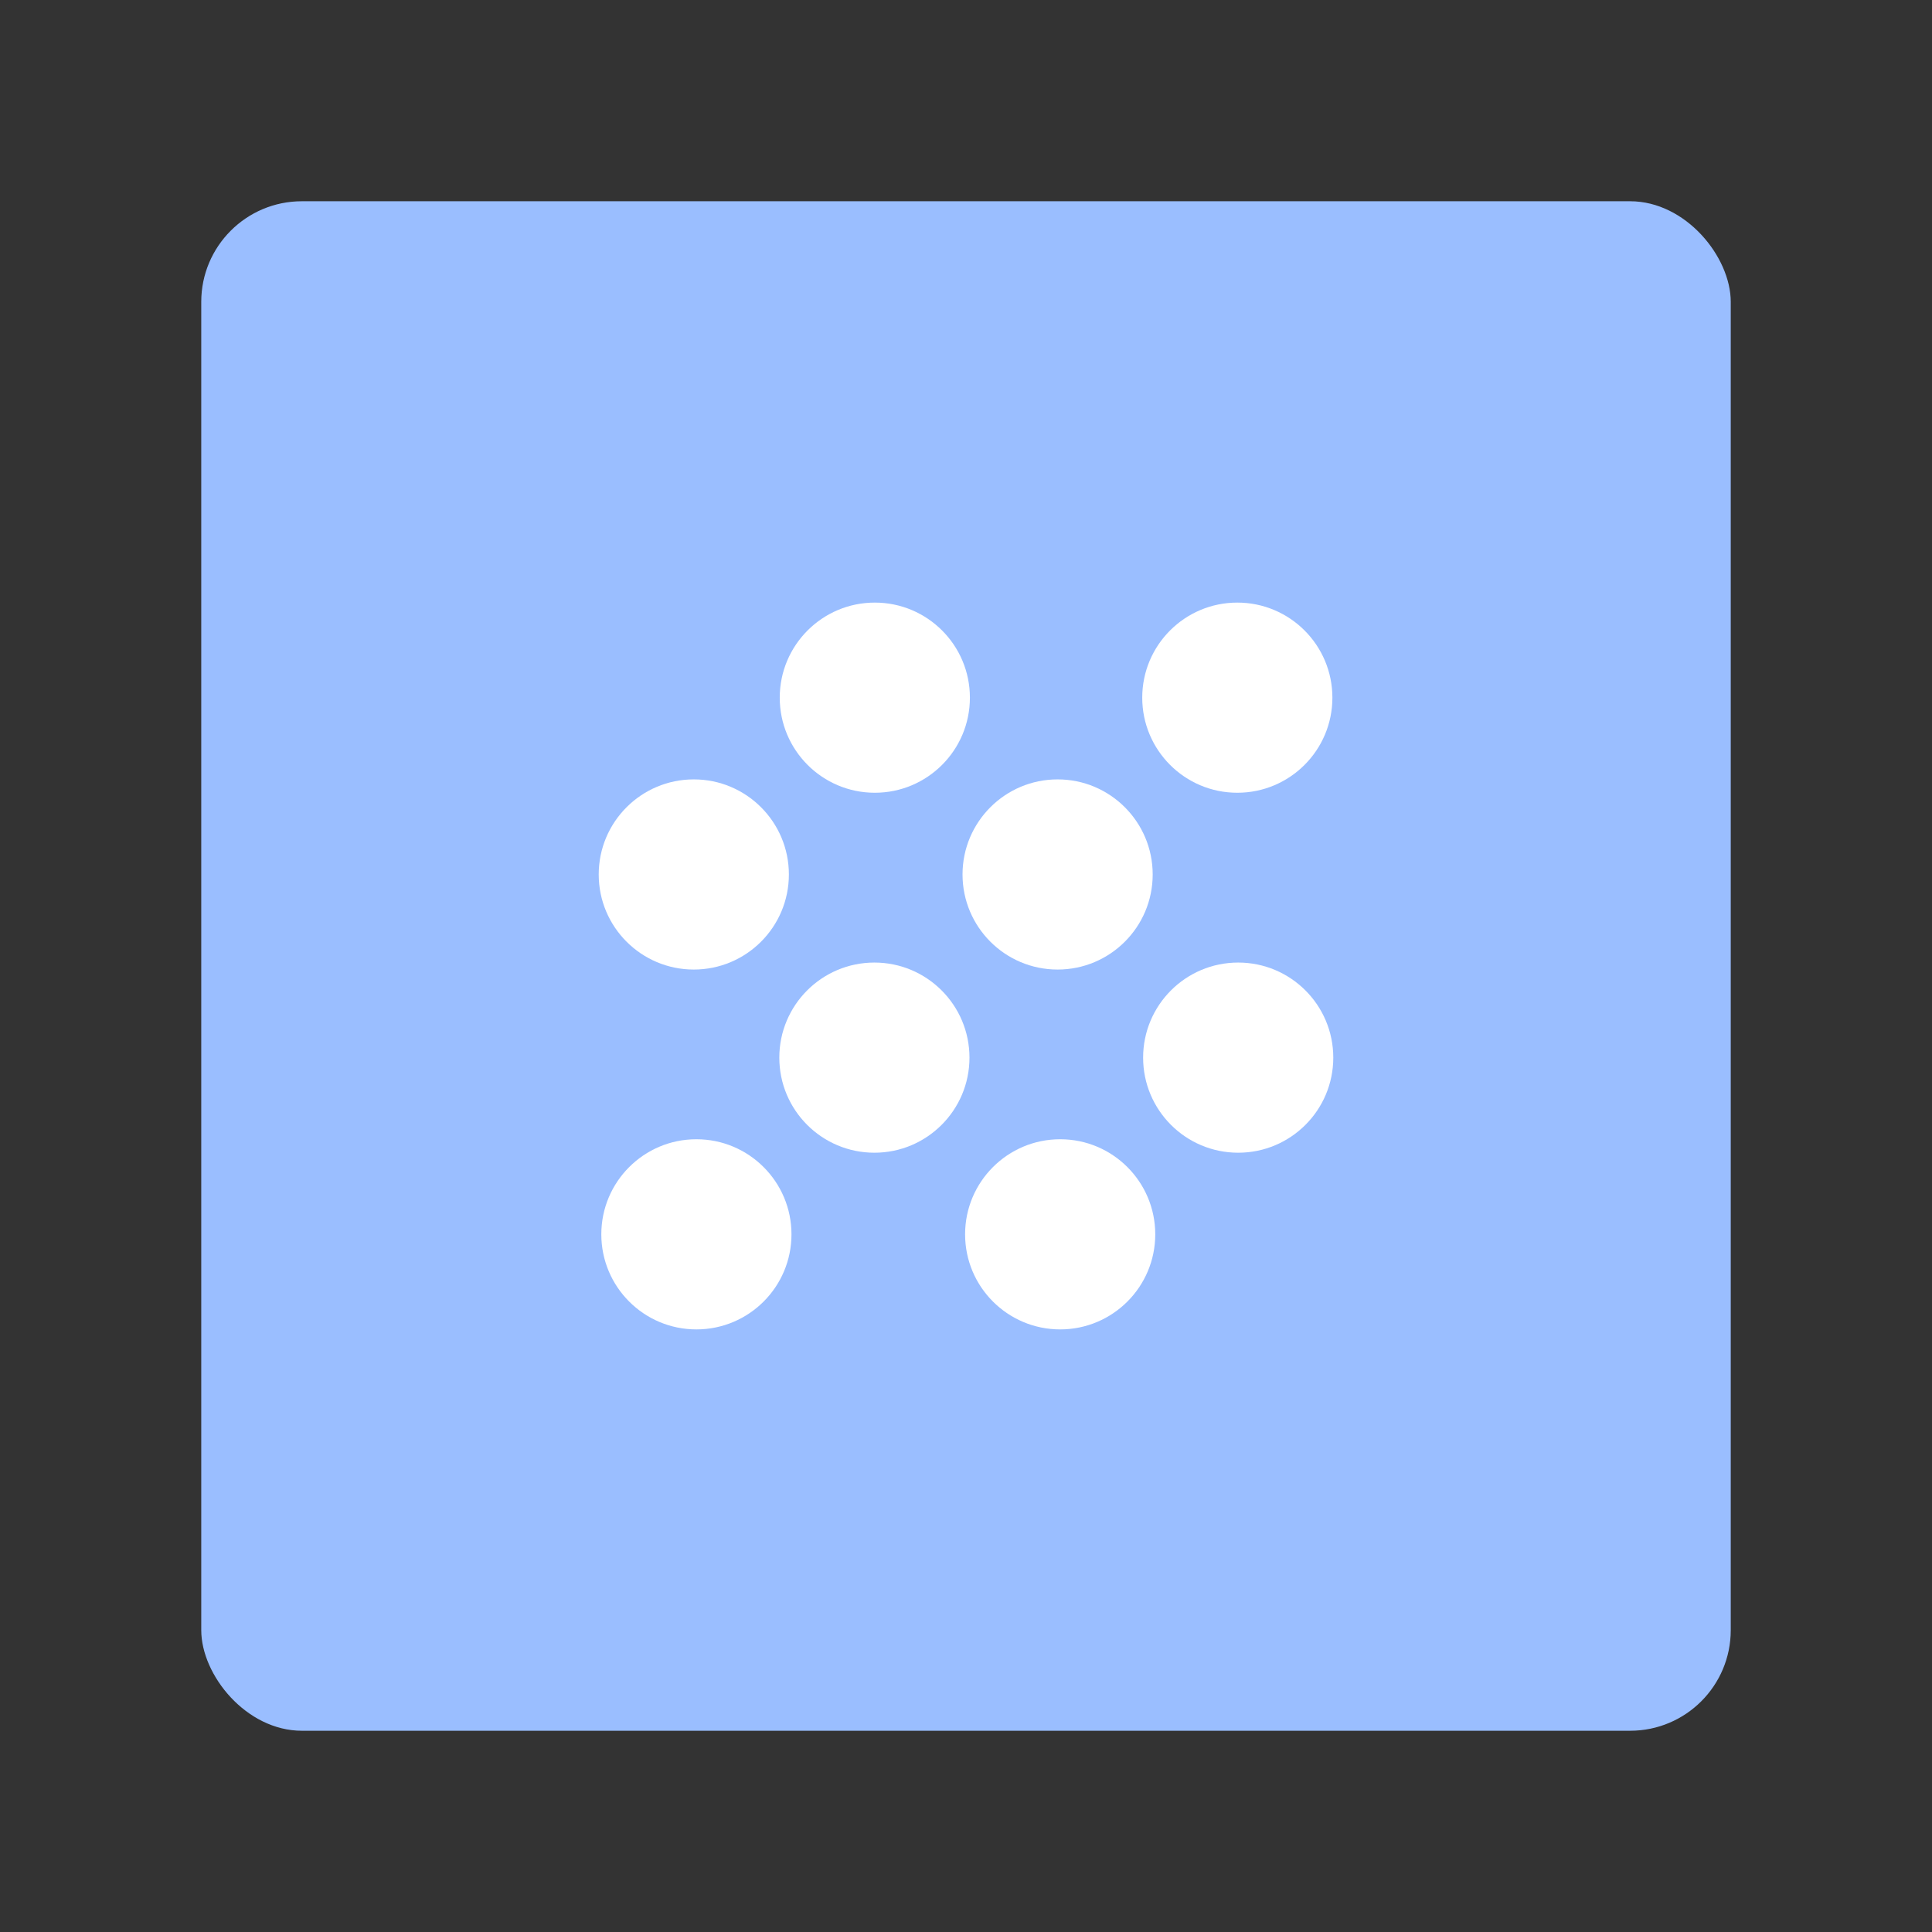 <?xml version="1.0" encoding="UTF-8" standalone="no"?>
<svg
   version="1.1"
   viewBox="0 0 192 192"
   xml:space="preserve"
   id="svg20"
   sodipodi:docname="openai_sense.svg"
   inkscape:version="1.2.2 (b0a8486541, 2022-12-01)"
   inkscape:export-filename="openai_sense.png"
   inkscape:export-xdpi="96"
   inkscape:export-ydpi="96"
   xmlns:inkscape="http://www.inkscape.org/namespaces/inkscape"
   xmlns:sodipodi="http://sodipodi.sourceforge.net/DTD/sodipodi-0.dtd"
   xmlns="http://www.w3.org/2000/svg"
   xmlns:svg="http://www.w3.org/2000/svg"><rect x="0" y="0" width="192" height="192" fill="#333333" stroke="none"/><defs
     id="defs24" /><sodipodi:namedview
     id="namedview22"
     pagecolor="#505050"
     bordercolor="#eeeeee"
     borderopacity="1"
     inkscape:showpageshadow="0"
     inkscape:pageopacity="0"
     inkscape:pagecheckerboard="0"
     inkscape:deskcolor="#d1d1d1"
     showgrid="false"
     inkscape:zoom="1.2291667"
     inkscape:cx="19.525424"
     inkscape:cy="96.40678"
     inkscape:window-width="1884"
     inkscape:window-height="1055"
     inkscape:window-x="36"
     inkscape:window-y="0"
     inkscape:window-maximized="1"
     inkscape:current-layer="svg20" /><rect
     class="a"
     x="20"
     y="20"
     width="152"
     height="152"
     rx="10"
     fill="#9abeff"
     id="rect2" /><circle
     cx="86.939"
     cy="69.334"
     r="9.449"
     fill="#ffffff"
     stroke-linecap="round"
     stroke-linejoin="round"
     stroke-width="8.122"
     id="circle4" /><circle
     cx="68.949"
     cy="86.904"
     r="9.449"
     fill="#ffffff"
     stroke-linecap="round"
     stroke-linejoin="round"
     stroke-width="8.122"
     id="circle6" /><circle
     cx="122.963"
     cy="69.334"
     r="9.449"
     fill="#ffffff"
     stroke-linecap="round"
     stroke-linejoin="round"
     stroke-width="8.122"
     id="circle8" /><circle
     cx="105.104"
     cy="86.904"
     r="9.449"
     fill="#ffffff"
     stroke-linecap="round"
     stroke-linejoin="round"
     stroke-width="8.122"
     id="circle10" /><circle
     cx="86.896"
     cy="105.107"
     r="9.449"
     fill="#ffffff"
     stroke-linecap="round"
     stroke-linejoin="round"
     stroke-width="8.122"
     id="circle12" /><circle
     cx="123.051"
     cy="105.107"
     r="9.449"
     fill="#ffffff"
     stroke-linecap="round"
     stroke-linejoin="round"
     stroke-width="8.122"
     id="circle14" /><circle
     cx="69.207"
     cy="122.666"
     r="9.449"
     fill="#ffffff"
     stroke-linecap="round"
     stroke-linejoin="round"
     stroke-width="8.122"
     id="circle16" /><circle
     cx="105.359"
     cy="122.666"
     r="9.449"
     fill="#ffffff"
     stroke-linecap="round"
     stroke-linejoin="round"
     stroke-width="8.122"
     id="circle18" /></svg>
